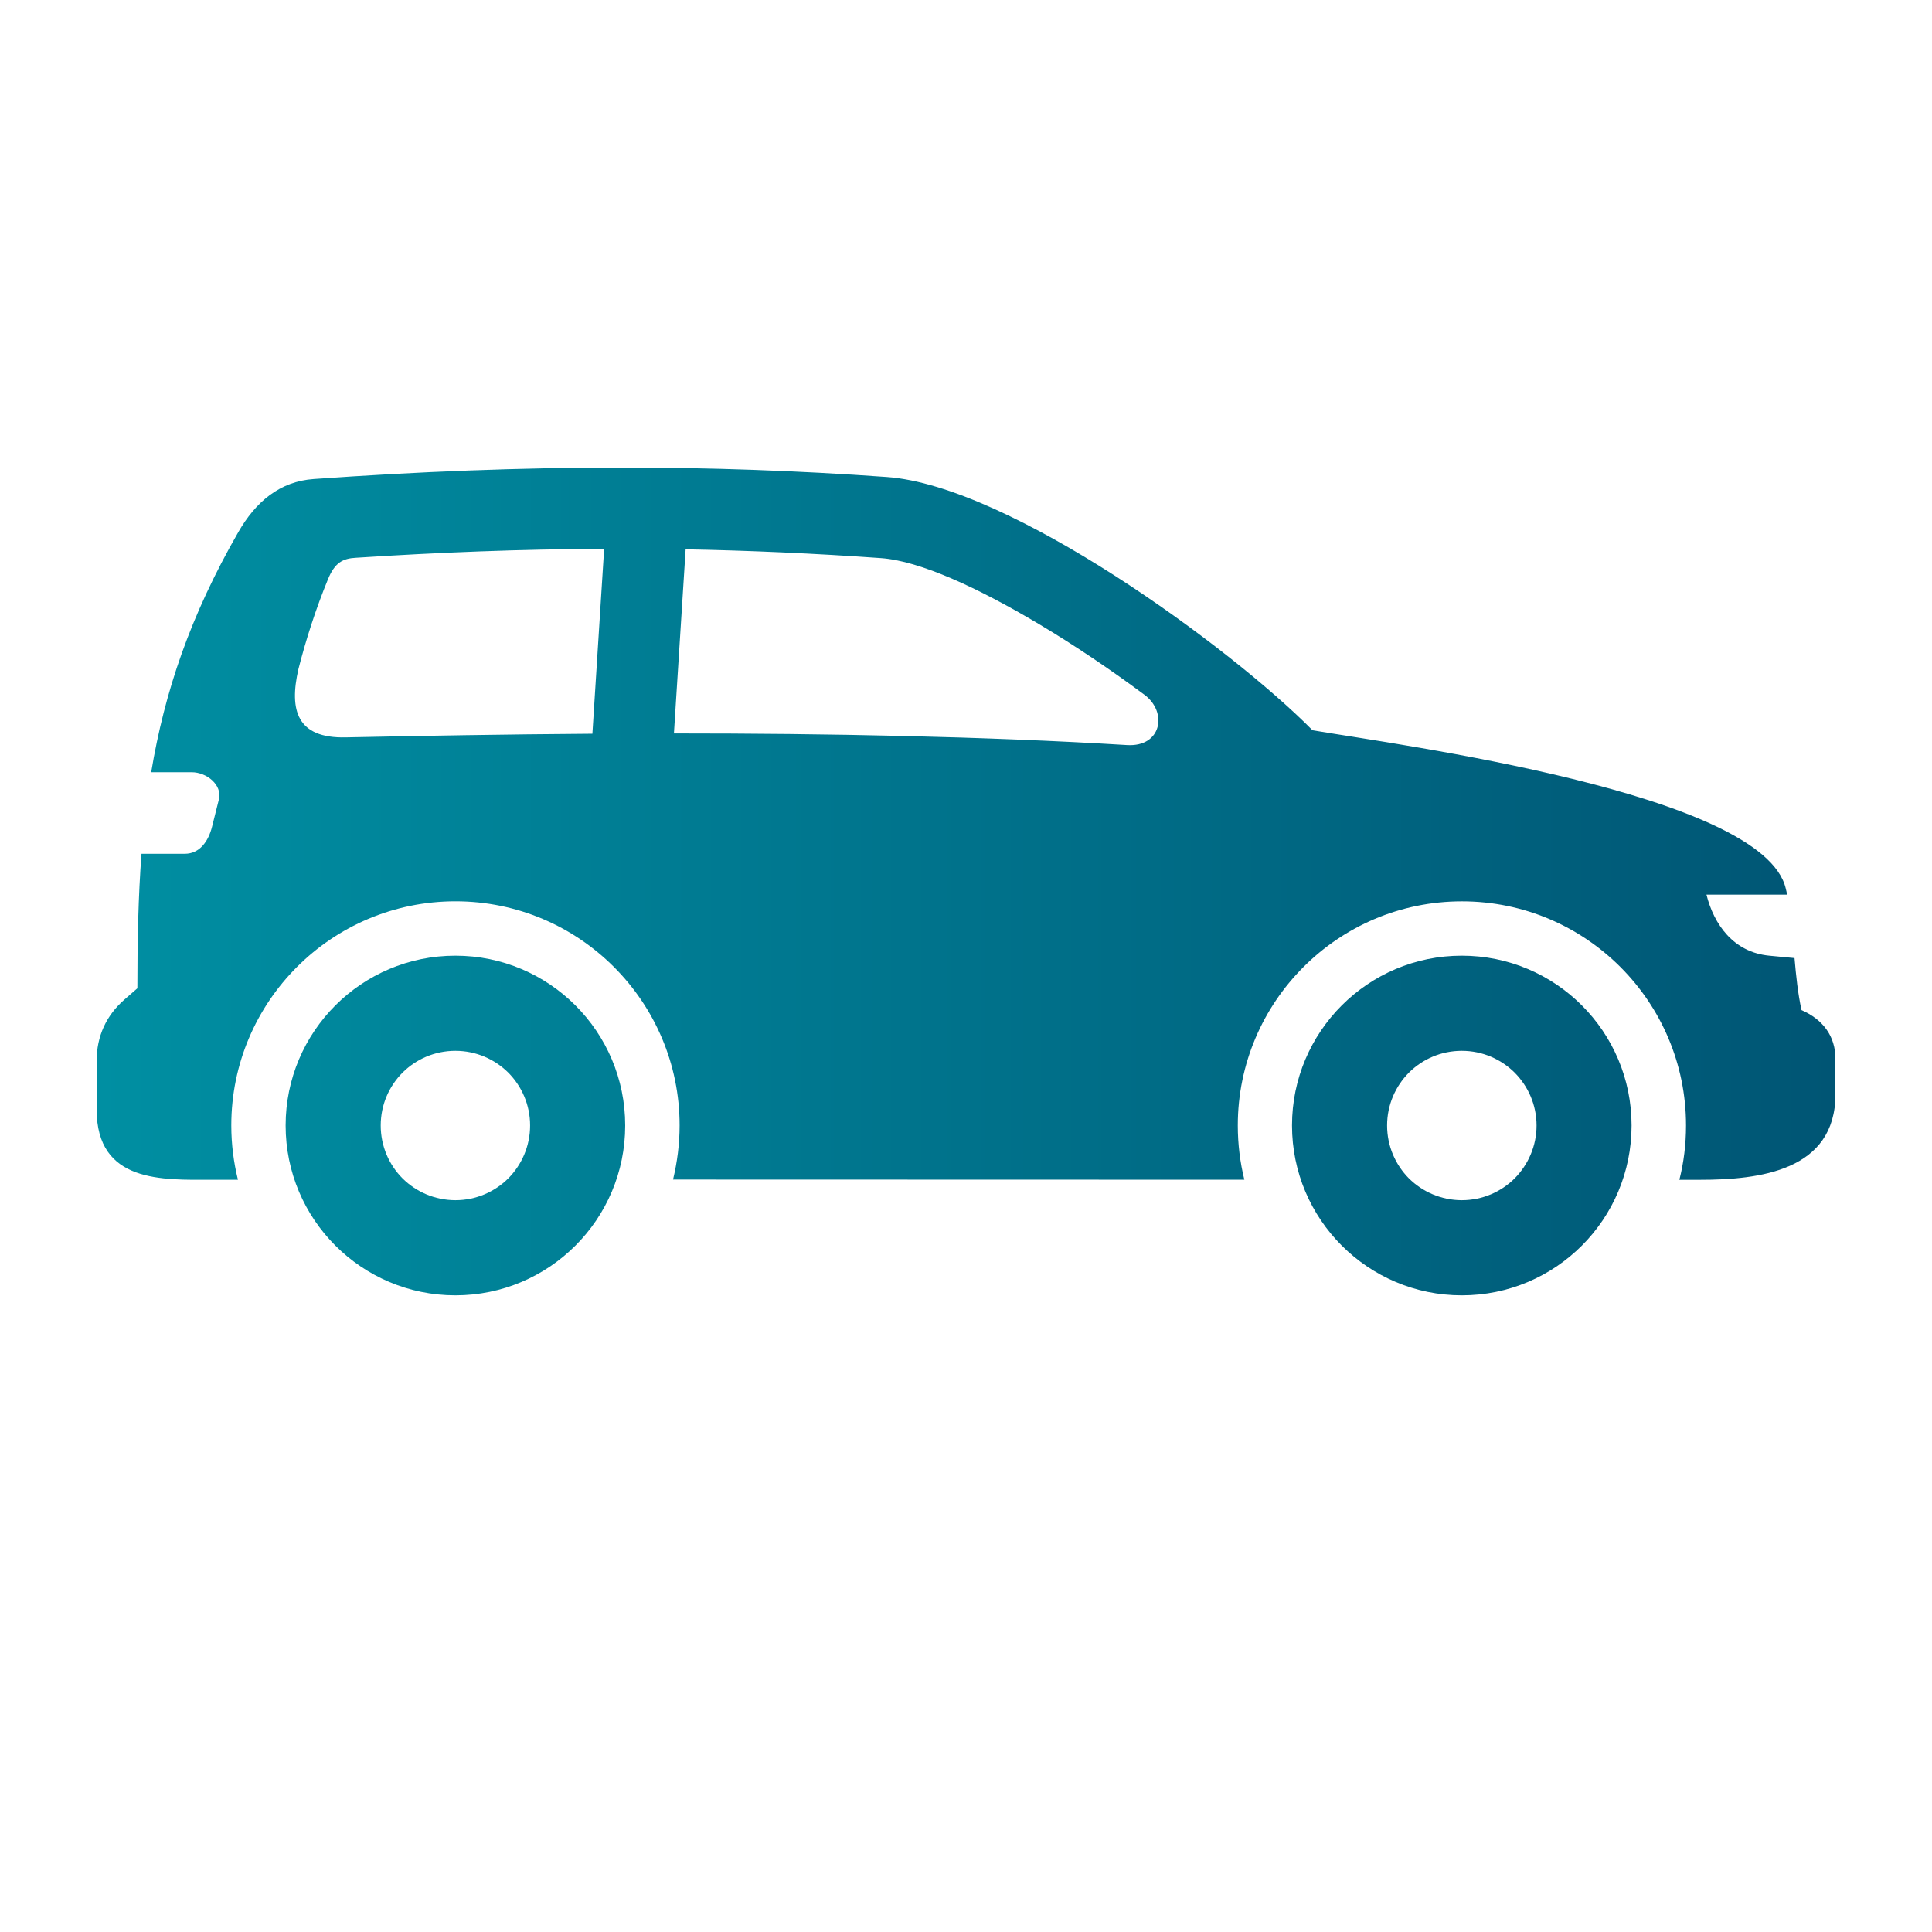 <?xml version="1.0" encoding="utf-8"?>
<!-- Generator: Adobe Illustrator 16.0.0, SVG Export Plug-In . SVG Version: 6.00 Build 0)  -->
<!DOCTYPE svg PUBLIC "-//W3C//DTD SVG 1.1//EN" "http://www.w3.org/Graphics/SVG/1.1/DTD/svg11.dtd">
<svg version="1.1" id="Layer_1" xmlns="http://www.w3.org/2000/svg" xmlns:xlink="http://www.w3.org/1999/xlink" x="0px" y="0px"
	 width="500px" height="500px" viewBox="0 0 500 500" enable-background="new 0 0 500 500" xml:space="preserve">
<g>
	<defs>
		<path id="SVGID_1_" d="M104.18,304.97c-3.5-3.51-5.65-8.35-5.65-13.7c0-5.34,2.16-10.17,5.65-13.68c3.5-3.48,8.33-5.64,13.68-5.64
			c5.33,0,10.17,2.16,13.68,5.64c3.48,3.51,5.65,8.33,5.65,13.68c0,5.35-2.17,10.18-5.65,13.7c-3.51,3.48-8.35,5.64-13.68,5.64
			C112.52,310.6,107.68,308.45,104.18,304.97 M73.92,291.27c0,24.28,19.66,43.96,43.94,43.96c24.26,0,43.94-19.68,43.94-43.96
			c0-24.26-19.68-43.94-43.94-43.94C93.58,247.33,73.92,267.01,73.92,291.27 M364.63,304.97c-3.48-3.51-5.65-8.35-5.65-13.7
			c0-5.34,2.17-10.17,5.65-13.68c3.5-3.48,8.33-5.64,13.68-5.64c5.34,0,10.17,2.16,13.68,5.64c3.48,3.51,5.67,8.33,5.67,13.68
			c0,5.35-2.19,10.18-5.67,13.7c-3.51,3.48-8.33,5.64-13.68,5.64C372.97,310.6,368.15,308.45,364.63,304.97 M334.37,291.27
			c0,24.28,19.68,43.96,43.94,43.96c24.3,0,43.94-19.68,43.94-43.96c0-24.26-19.64-43.94-43.94-43.94
			C354.05,247.33,334.37,267.01,334.37,291.27 M177.44,142.16c16.47,0.31,33.29,1.05,50.57,2.28c10.11,0.72,25.21,7.75,40.77,17.01
			c9.42,5.6,18.81,11.98,27.36,18.32c6.12,4.51,4.49,13.61-4.48,13.05c-36.8-2.25-77.68-3.01-117.25-3.01L177.44,142.16z
			 M156.35,142.04l-3.04,47.85c-22.36,0.15-43.98,0.53-63.83,0.94c-12.65,0.29-14.68-7.03-12.25-17.67
			c1.99-7.77,4.49-15.55,7.65-23.25c1.79-4.38,3.91-5.38,7.21-5.56C113.46,142.96,134.9,142.11,156.35,142.04z M81.24,123.97
			c-8.88,0.6-15.13,5.98-19.57,13.75c-12.47,21.69-19.1,41.44-22.54,62.13h10.47c3.9,0,7.97,3.3,7.05,7.03l-1.76,7.03
			c-0.94,3.79-3.19,7.05-7.07,7.05H36.62c-0.83,11-1.07,22.47-1.07,34.81l-3.26,2.84c-4.82,4.17-7.28,9.6-7.28,15.96v12.56
			c0,19.08,17.07,18.21,29.9,18.19h6.67c-1.11-4.49-1.72-9.21-1.72-14.06c0-32.02,25.97-58,58.02-58c32.02,0,58,25.98,58,58
			c0,4.84-0.62,9.53-1.7,14.01c49.43,0,98.25,0.02,147.86,0.04c-1.11-4.48-1.7-9.21-1.7-14.04c0-32.02,25.98-58,58-58
			c32.05,0,58,25.98,58,58c0,4.86-0.58,9.57-1.72,14.06h5.27c15.4,0,35.13-2.28,35.13-22.18v-9.04c0-6.07-3.35-10.31-8.79-12.7
			c-0.94-4.29-1.41-8.84-1.81-13.46l-6.54-0.62c-9.28-0.89-14.33-8.1-16.25-15.8h20.86c-0.09-0.54-0.2-1.07-0.34-1.59
			c-5.83-24.75-100.27-37.16-122.47-40.95c-21.36-21.6-78.4-63.25-110.15-65.54c-23.23-1.67-45.95-2.45-68.55-2.45
			C134.48,121,108.17,122.05,81.24,123.97"/>
	</defs>
	<clipPath id="SVGID_2_">
		<use xlink:href="#SVGID_1_"  overflow="visible"/>
	</clipPath>
	
		<linearGradient id="SVGID_3_" gradientUnits="userSpaceOnUse" x1="48.66" y1="603.625" x2="67.215" y2="603.625" gradientTransform="matrix(24.253 0 0 -24.253 -1155.143 14867.783)">
		<stop  offset="0" style="stop-color:#008FA2"/>
		<stop  offset="1" style="stop-color:#005574"/>
	</linearGradient>
	<rect x="25" y="121" clip-path="url(#SVGID_2_)" fill="url(#SVGID_3_)" width="450" height="214.23"/>
</g>
<g>
</g>
<g>
</g>
<g>
</g>
<g>
</g>
<g>
</g>
<g>
</g>
<g>
</g>
<g>
</g>
<g>
</g>
<g>
</g>
<g>
</g>
<g>
</g>
<g>
</g>
<g>
</g>
<g>
</g>
</svg>
